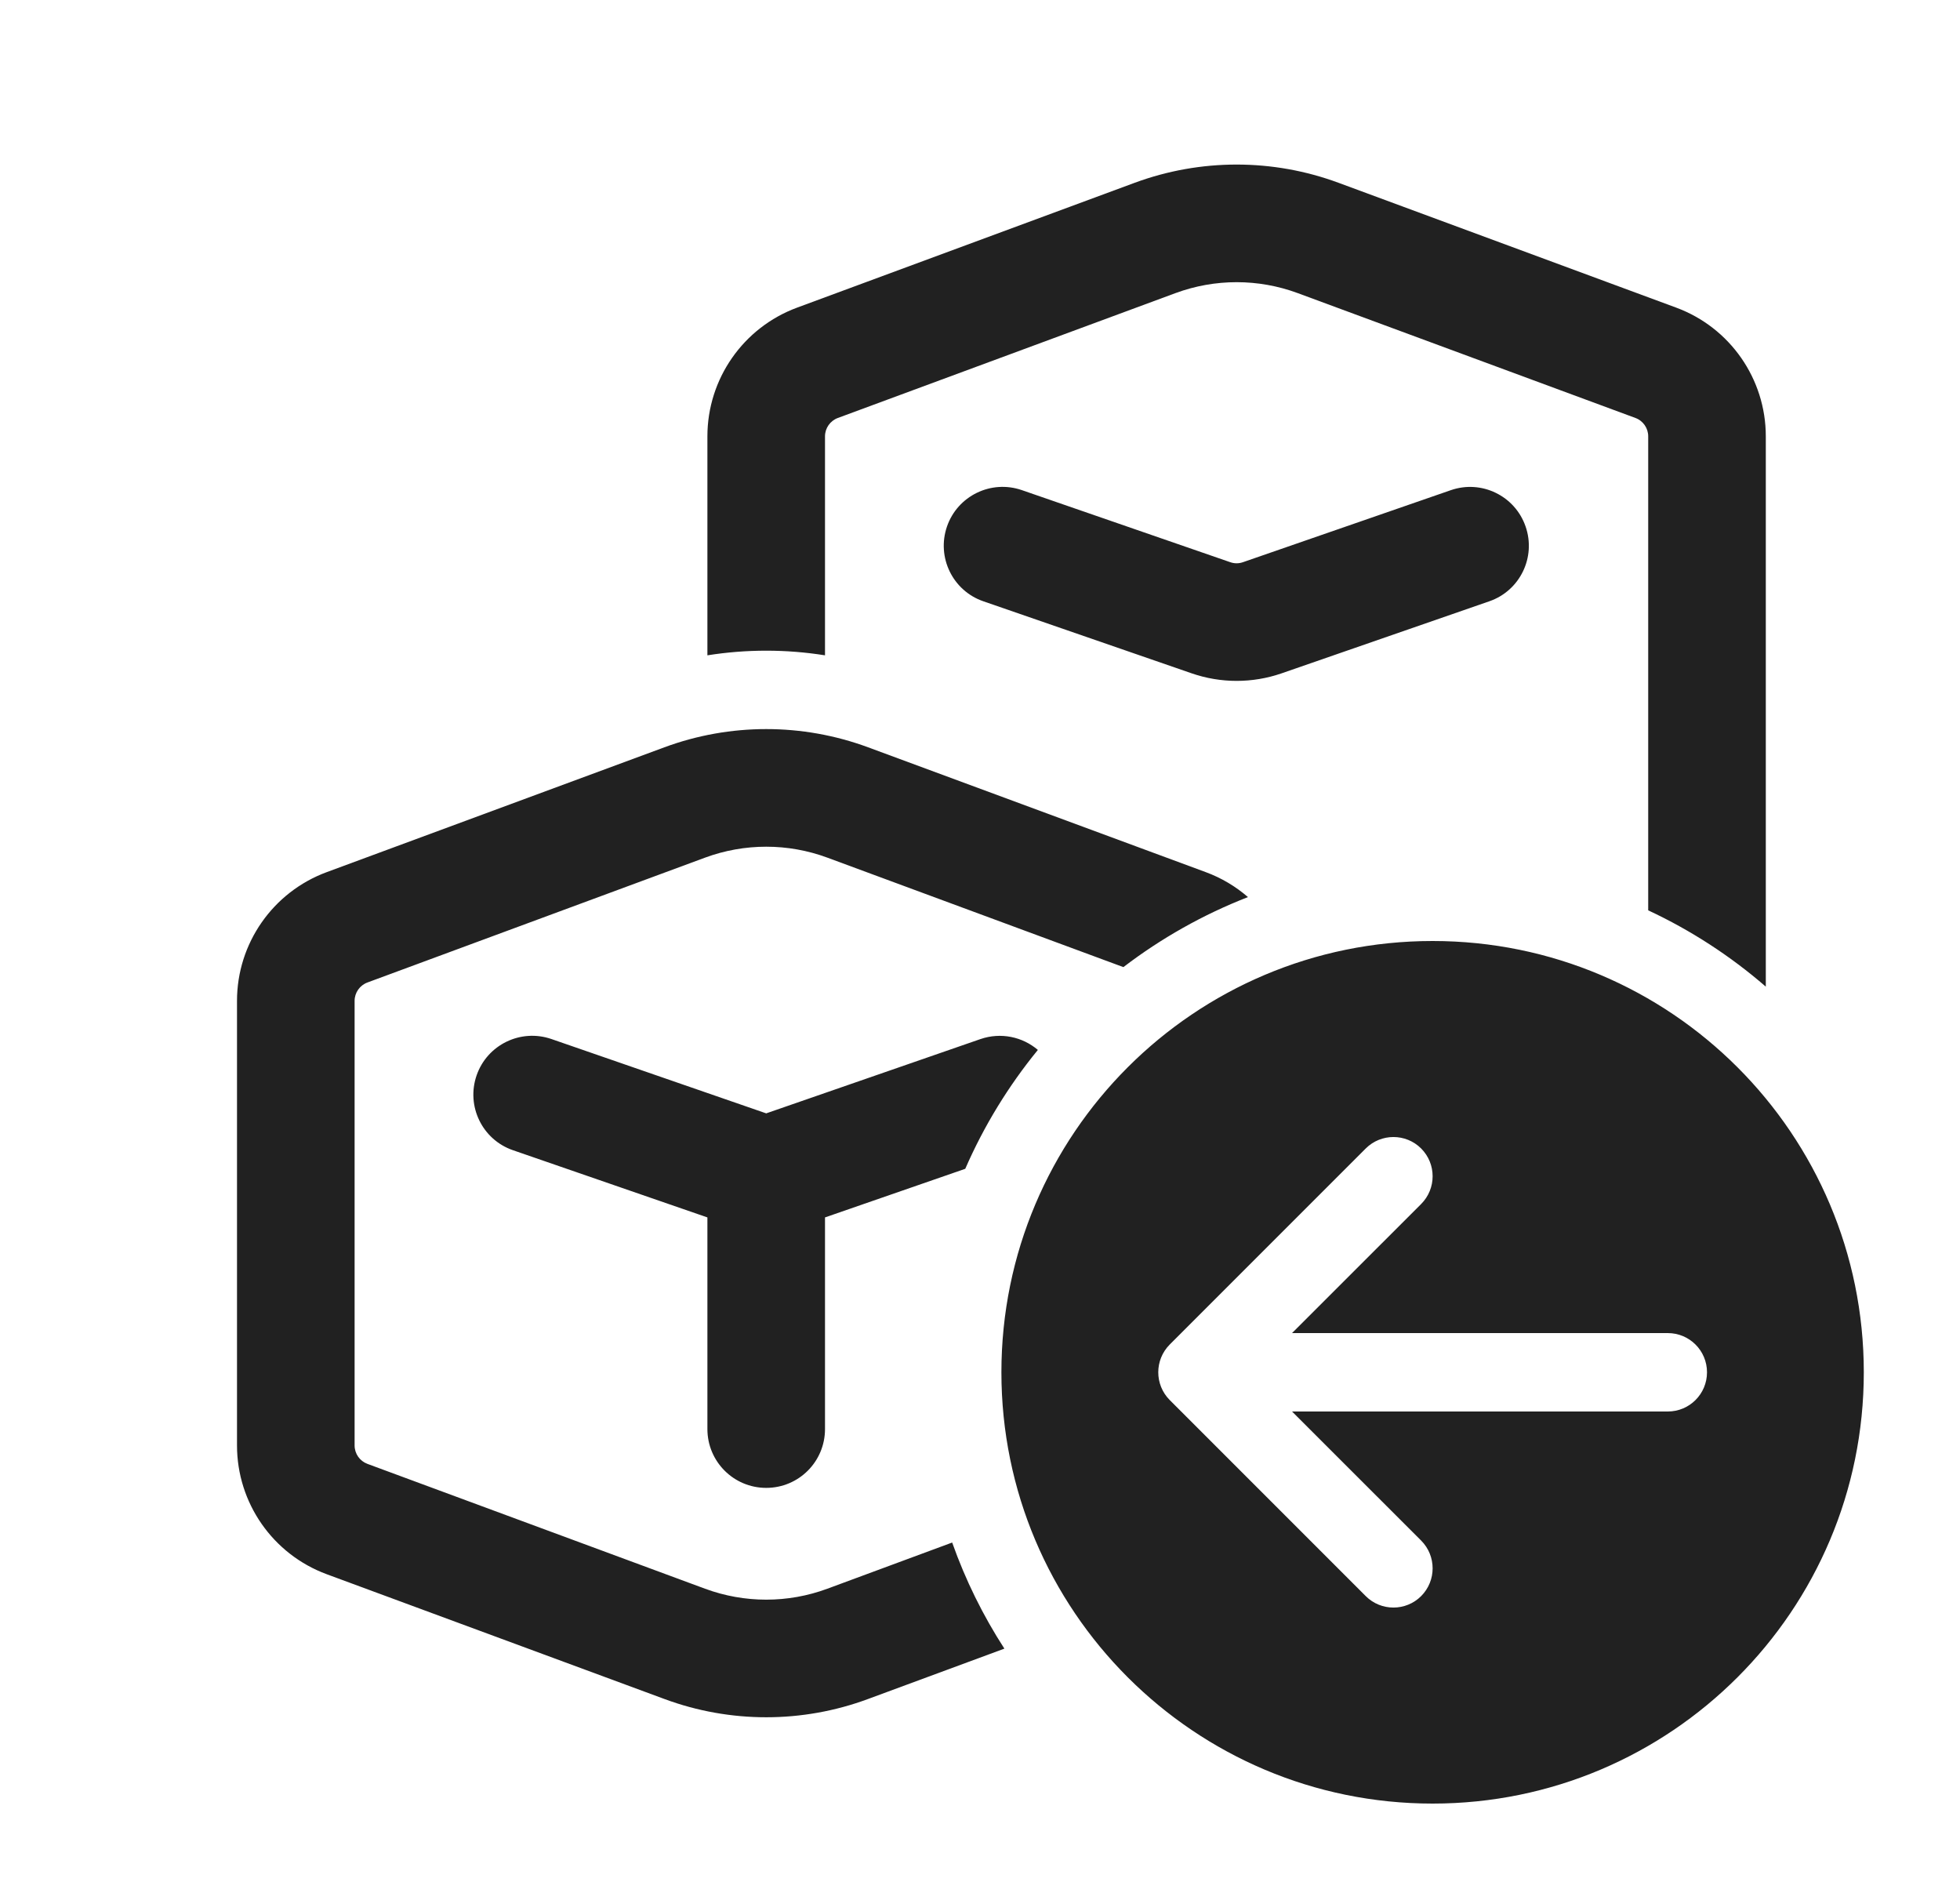<svg width="25" height="24" viewBox="0 0 25 24" fill="none" xmlns="http://www.w3.org/2000/svg">
<path d="M16.553 3.738C16.05 3.552 15.497 3.552 14.993 3.738L10.687 5.33C10.589 5.366 10.523 5.46 10.523 5.564V8.357C10.027 8.278 9.52 8.278 9.023 8.357V5.564C9.023 4.832 9.48 4.177 10.167 3.923L14.473 2.331C15.312 2.021 16.235 2.021 17.073 2.331L21.38 3.923C22.067 4.177 22.523 4.832 22.523 5.564V12.582C22.073 12.192 21.569 11.864 21.023 11.609V5.564C21.023 5.46 20.958 5.366 20.86 5.33L16.553 3.738ZM15.38 11.122C15.581 11.196 15.762 11.305 15.918 11.44C15.345 11.663 14.811 11.965 14.329 12.333L10.553 10.937C10.05 10.751 9.497 10.751 8.993 10.937L4.687 12.529C4.589 12.565 4.523 12.659 4.523 12.763V18.433C4.523 18.538 4.589 18.632 4.687 18.668L8.993 20.26C9.497 20.446 10.05 20.446 10.553 20.26L12.145 19.671C12.315 20.151 12.539 20.604 12.811 21.024L11.073 21.666C10.235 21.977 9.312 21.977 8.474 21.666L4.167 20.075C3.48 19.821 3.023 19.166 3.023 18.433V12.763C3.023 12.031 3.48 11.376 4.167 11.122L8.474 9.53C9.312 9.22 10.235 9.22 11.073 9.53L15.38 11.122ZM12.505 13.251C12.766 13.161 13.042 13.222 13.238 13.389C12.864 13.847 12.551 14.356 12.312 14.905L10.523 15.525V18.224C10.523 18.639 10.188 18.974 9.773 18.974C9.359 18.974 9.023 18.639 9.023 18.224V15.525L6.543 14.668C6.151 14.533 5.944 14.106 6.079 13.714C6.214 13.323 6.641 13.115 7.033 13.25L9.773 14.198L12.505 13.251ZM12.543 7.668C12.151 7.533 11.944 7.106 12.079 6.714C12.214 6.323 12.641 6.115 13.033 6.25L15.691 7.169C15.744 7.188 15.802 7.188 15.855 7.169L18.505 6.251C18.897 6.115 19.324 6.323 19.459 6.714C19.595 7.105 19.388 7.533 18.996 7.668L16.346 8.587C15.975 8.715 15.572 8.715 15.201 8.587L12.543 7.668ZM23.773 17.5C23.773 20.538 21.311 23 18.273 23C15.236 23 12.773 20.538 12.773 17.5C12.773 14.462 15.236 12 18.273 12C21.311 12 23.773 14.462 23.773 17.5ZM21.273 18C21.55 18 21.773 17.776 21.773 17.5C21.773 17.224 21.55 17 21.273 17H16.48L18.127 15.354C18.322 15.158 18.322 14.842 18.127 14.646C17.932 14.451 17.615 14.451 17.42 14.646L14.92 17.146C14.725 17.342 14.725 17.658 14.92 17.854L17.42 20.354C17.615 20.549 17.932 20.549 18.127 20.354C18.322 20.158 18.322 19.842 18.127 19.646L16.48 18H21.273Z" fill="#212121"/>
</svg>
